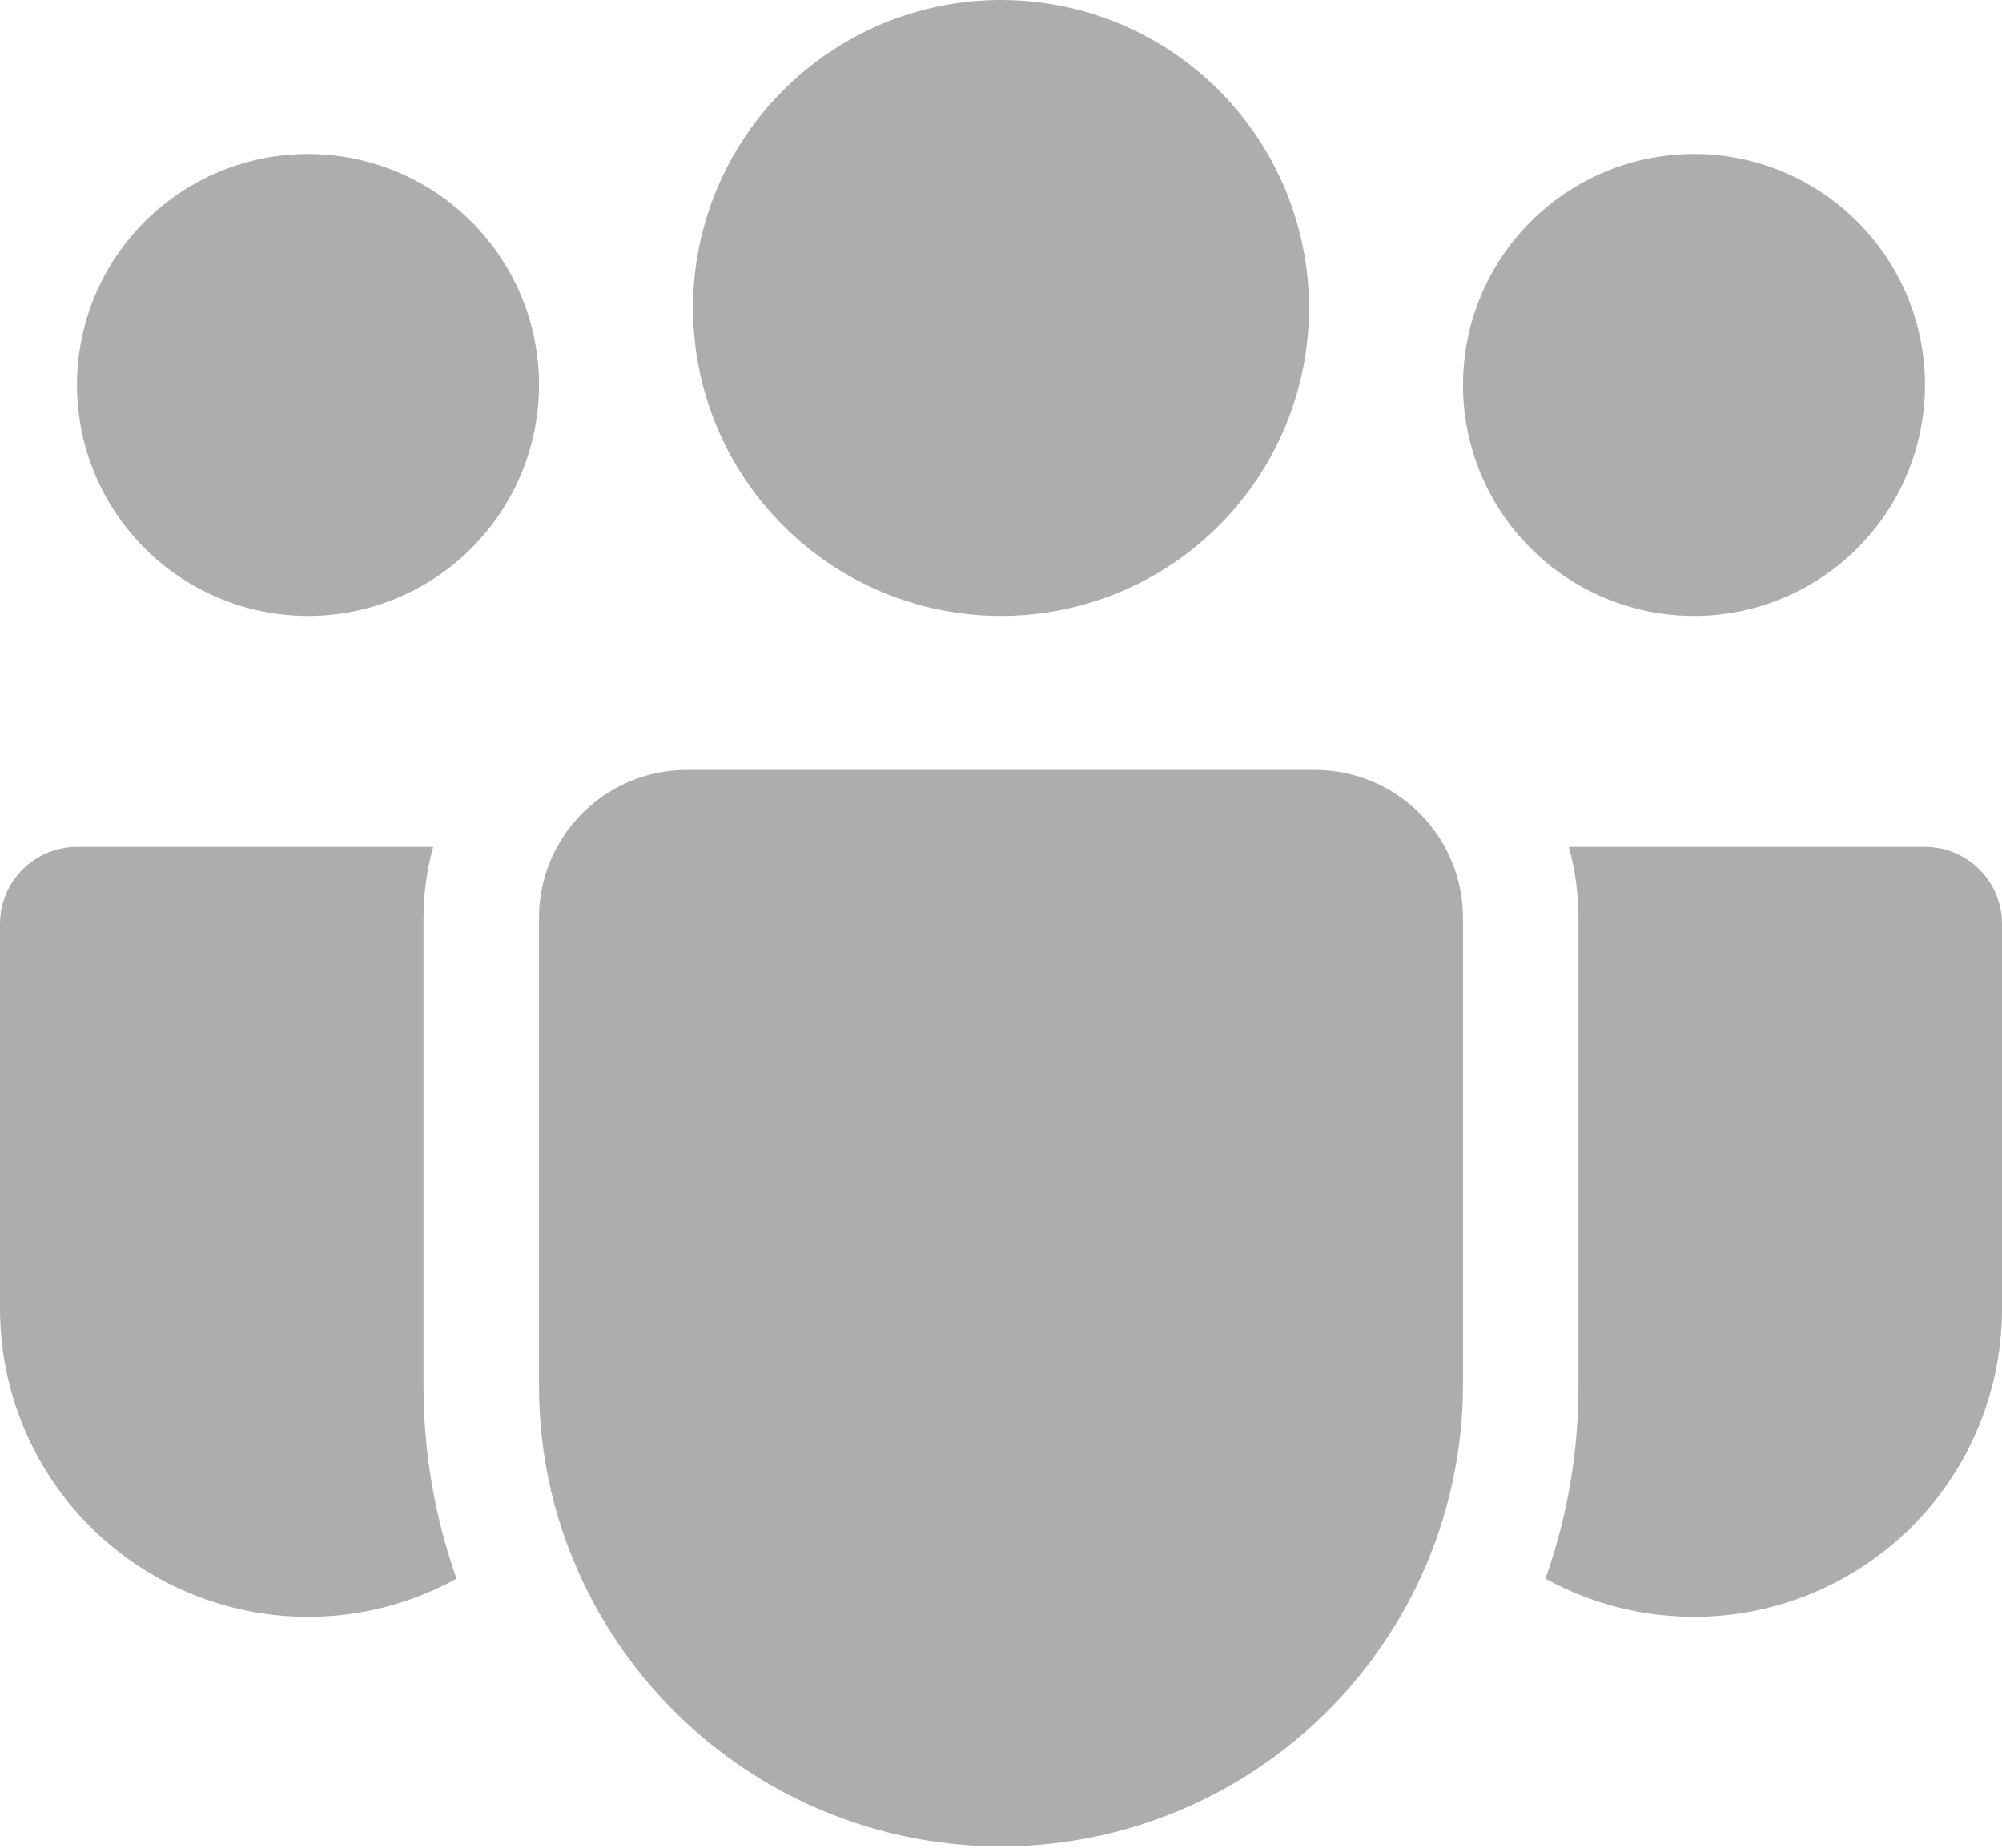 <svg width="26" height="24" viewBox="0 0 26 24" fill="none" xmlns="http://www.w3.org/2000/svg">
<path d="M17 4C17 5.061 16.579 6.078 15.828 6.828C15.078 7.579 14.061 8 13 8C11.939 8 10.922 7.579 10.172 6.828C9.421 6.078 9 5.061 9 4C9 2.939 9.421 1.922 10.172 1.172C10.922 0.421 11.939 0 13 0C14.061 0 15.078 0.421 15.828 1.172C16.579 1.922 17 2.939 17 4ZM4 8C4.796 8 5.559 7.684 6.121 7.121C6.684 6.559 7 5.796 7 5C7 4.204 6.684 3.441 6.121 2.879C5.559 2.316 4.796 2 4 2C3.204 2 2.441 2.316 1.879 2.879C1.316 3.441 1 4.204 1 5C1 5.796 1.316 6.559 1.879 7.121C2.441 7.684 3.204 8 4 8ZM22 8C22.796 8 23.559 7.684 24.121 7.121C24.684 6.559 25 5.796 25 5C25 4.204 24.684 3.441 24.121 2.879C23.559 2.316 22.796 2 22 2C21.204 2 20.441 2.316 19.879 2.879C19.316 3.441 19 4.204 19 5C19 5.796 19.316 6.559 19.879 7.121C20.441 7.684 21.204 8 22 8ZM7.222 11.025C7.385 10.716 7.63 10.457 7.93 10.276C8.23 10.095 8.573 10 8.923 10H17.077C17.587 10 18.076 10.203 18.437 10.563C18.797 10.924 19 11.413 19 11.923V18C18.995 19.47 18.45 20.887 17.469 21.983C16.489 23.078 15.14 23.776 13.679 23.943C12.219 24.11 10.747 23.735 9.545 22.889C8.342 22.044 7.491 20.786 7.154 19.355C7.051 18.911 7 18.456 7 18V11.923C7 11.599 7.08 11.293 7.222 11.025ZM5.5 11.923C5.5 11.603 5.544 11.293 5.626 11H1C0.735 11 0.48 11.105 0.293 11.293C0.105 11.48 9.3661e-08 11.735 9.3661e-08 12V17C-0 17.695 0.181 18.379 0.525 18.983C0.87 19.587 1.366 20.09 1.964 20.444C2.563 20.798 3.243 20.99 3.939 21C4.634 21.011 5.32 20.84 5.929 20.505C5.644 19.701 5.499 18.853 5.5 18V11.923ZM20.5 18C20.501 18.853 20.356 19.701 20.071 20.505C20.68 20.84 21.366 21.011 22.061 21C22.757 20.99 23.437 20.798 24.036 20.444C24.634 20.09 25.13 19.587 25.475 18.983C25.819 18.379 26 17.695 26 17V12C26 11.735 25.895 11.48 25.707 11.293C25.52 11.105 25.265 11 25 11H20.374C20.456 11.294 20.5 11.603 20.5 11.923V18Z" fill="#ADADAD"/>
</svg>
